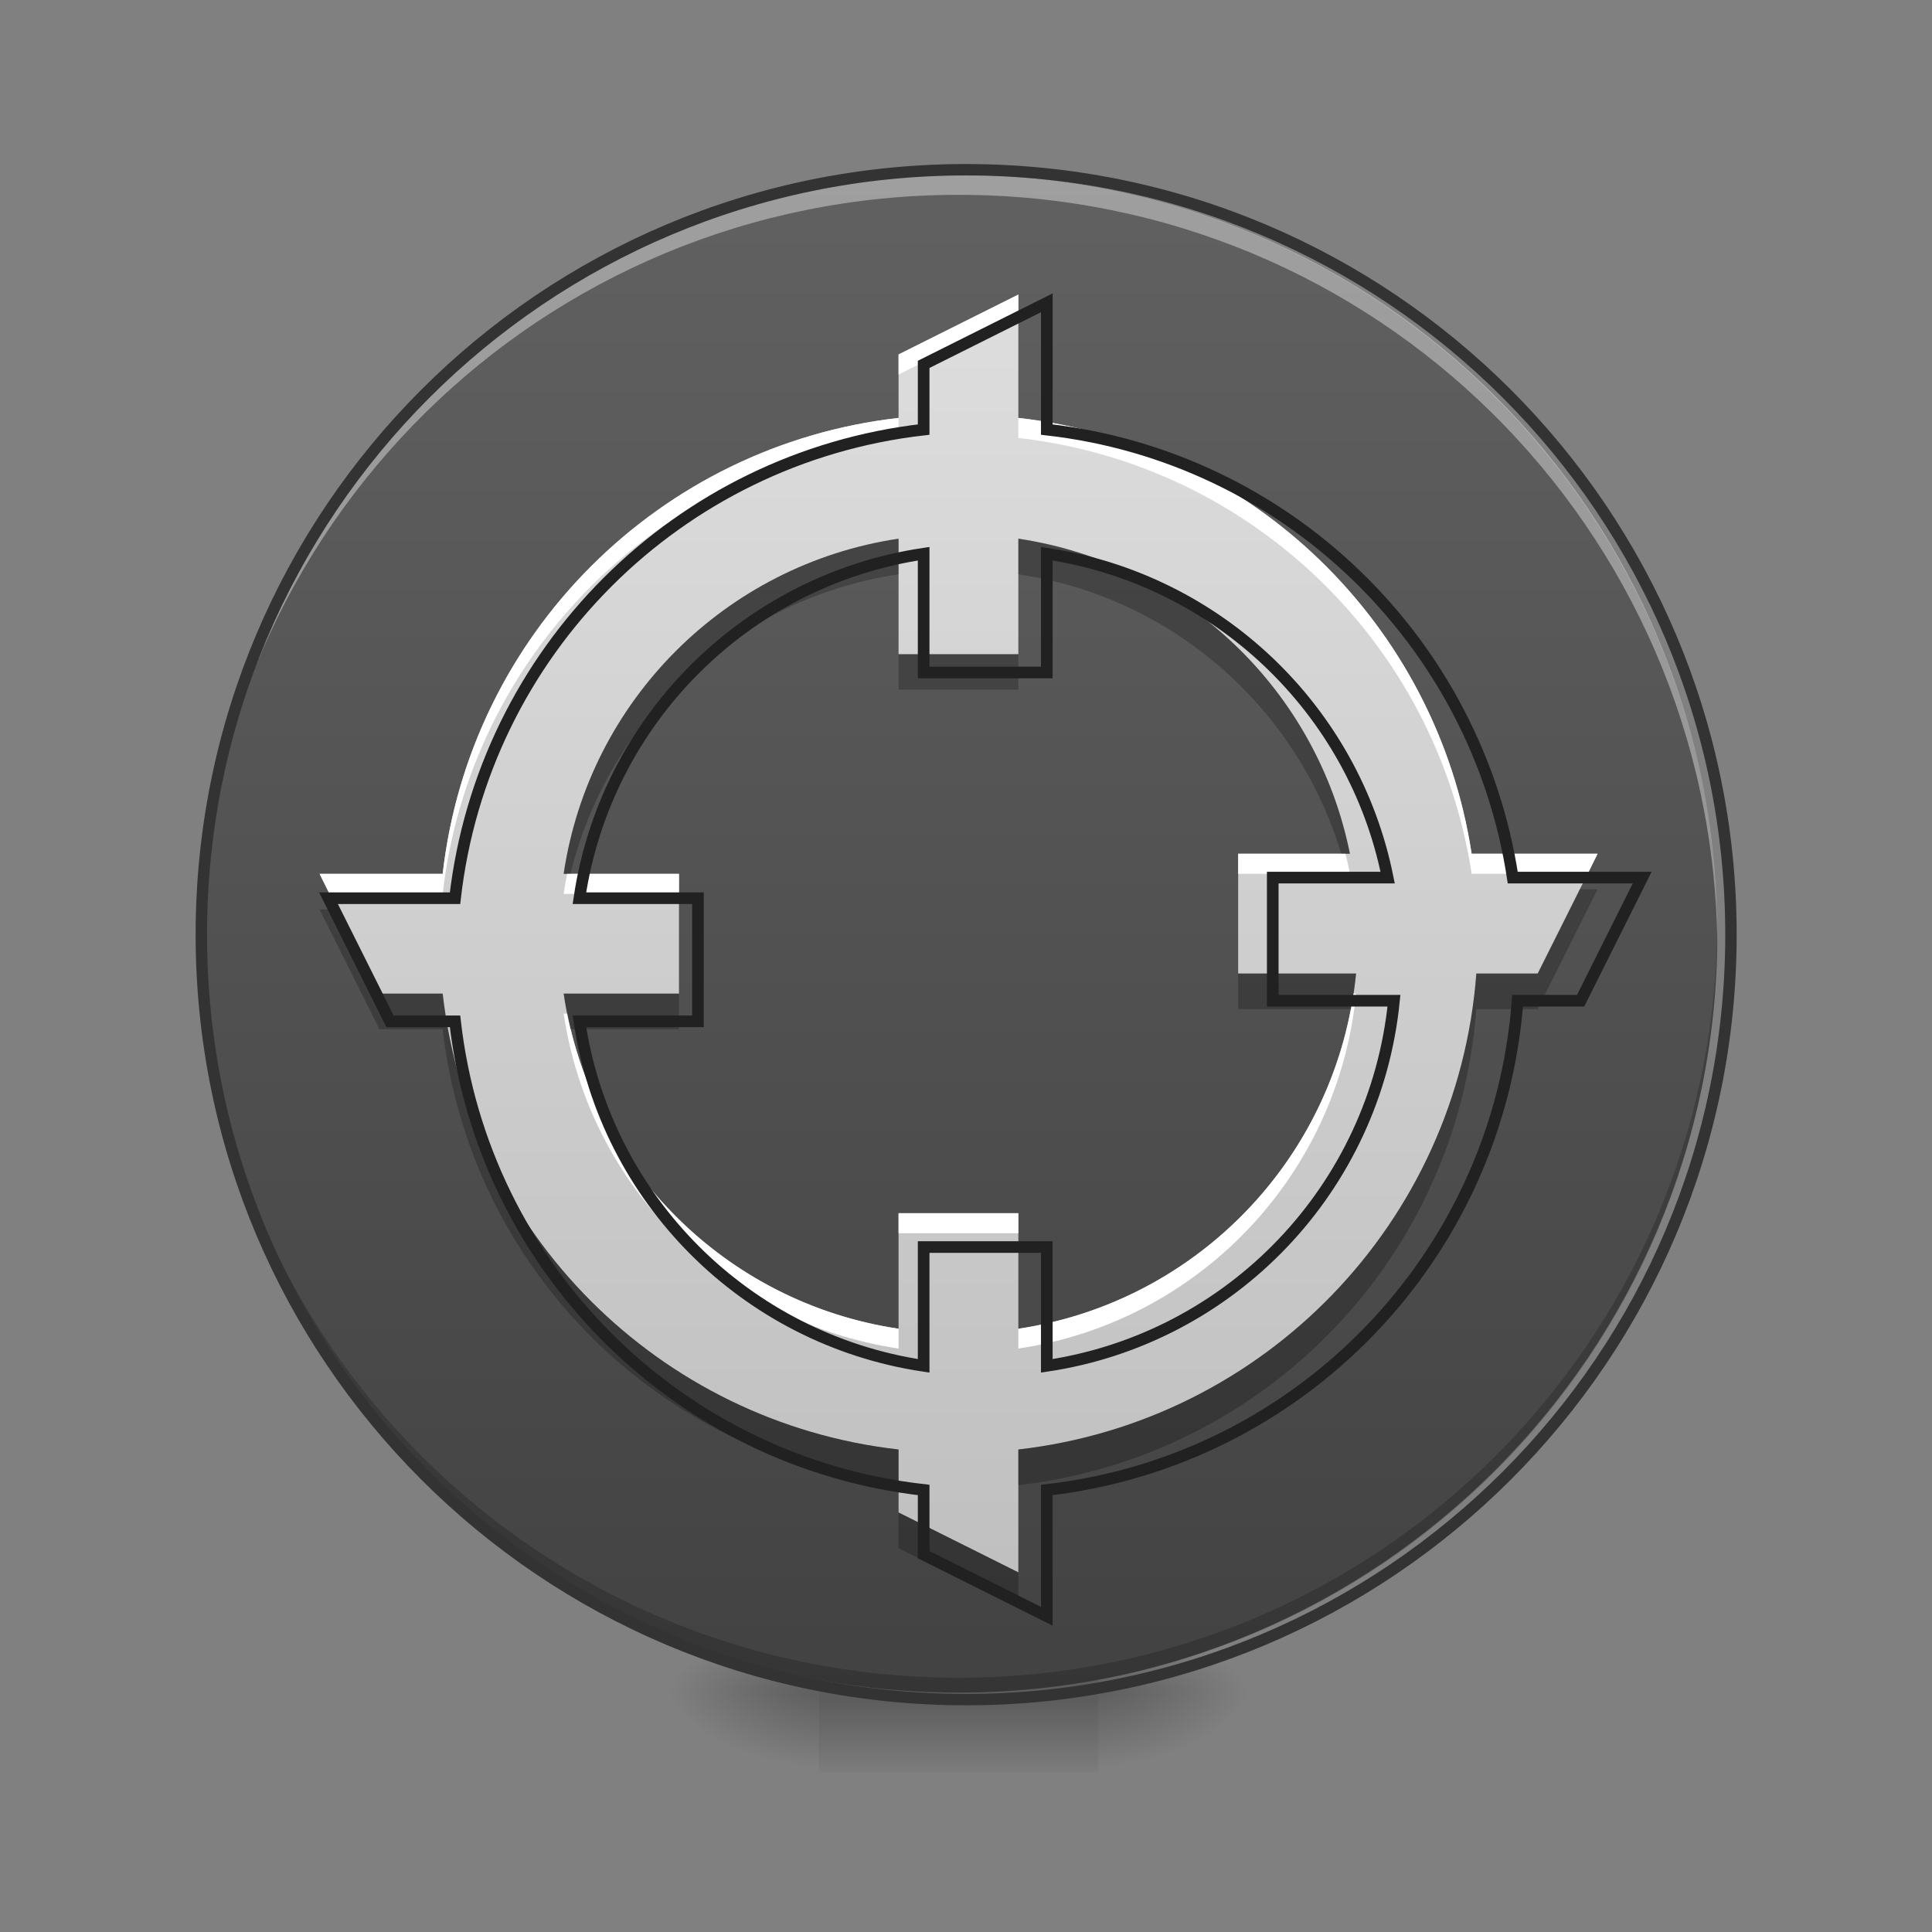 <?xml version="1.0" encoding="UTF-8"?>
<svg xmlns="http://www.w3.org/2000/svg" xmlns:xlink="http://www.w3.org/1999/xlink" width="32px" height="32px" viewBox="0 0 32 32" version="1.1">
<rect x="0" y="0" width="32" height="32" fill="#808080" stroke="none"/>
<defs>
<radialGradient id="radial0" gradientUnits="userSpaceOnUse" cx="450.909" cy="189.579" fx="450.909" fy="189.579" r="21.167" gradientTransform="matrix(0,-0.078,-0.141,-0,44.523,63.595)">
<stop offset="0" style="stop-color:rgb(0%,0%,0%);stop-opacity:0.314;"/>
<stop offset="0.222" style="stop-color:rgb(0%,0%,0%);stop-opacity:0.275;"/>
<stop offset="1" style="stop-color:rgb(0%,0%,0%);stop-opacity:0;"/>
</radialGradient>
<radialGradient id="radial1" gradientUnits="userSpaceOnUse" cx="450.909" cy="189.579" fx="450.909" fy="189.579" r="21.167" gradientTransform="matrix(-0,0.078,0.141,0,-12.77,-7.527)">
<stop offset="0" style="stop-color:rgb(0%,0%,0%);stop-opacity:0.314;"/>
<stop offset="0.222" style="stop-color:rgb(0%,0%,0%);stop-opacity:0.275;"/>
<stop offset="1" style="stop-color:rgb(0%,0%,0%);stop-opacity:0;"/>
</radialGradient>
<radialGradient id="radial2" gradientUnits="userSpaceOnUse" cx="450.909" cy="189.579" fx="450.909" fy="189.579" r="21.167" gradientTransform="matrix(-0,-0.078,0.141,-0,-12.77,63.595)">
<stop offset="0" style="stop-color:rgb(0%,0%,0%);stop-opacity:0.314;"/>
<stop offset="0.222" style="stop-color:rgb(0%,0%,0%);stop-opacity:0.275;"/>
<stop offset="1" style="stop-color:rgb(0%,0%,0%);stop-opacity:0;"/>
</radialGradient>
<radialGradient id="radial3" gradientUnits="userSpaceOnUse" cx="450.909" cy="189.579" fx="450.909" fy="189.579" r="21.167" gradientTransform="matrix(0,0.078,-0.141,0,44.523,-7.527)">
<stop offset="0" style="stop-color:rgb(0%,0%,0%);stop-opacity:0.314;"/>
<stop offset="0.222" style="stop-color:rgb(0%,0%,0%);stop-opacity:0.275;"/>
<stop offset="1" style="stop-color:rgb(0%,0%,0%);stop-opacity:0;"/>
</radialGradient>
<linearGradient id="linear0" gradientUnits="userSpaceOnUse" x1="255.323" y1="233.5" x2="255.323" y2="254.667" gradientTransform="matrix(0.013,0,0,0.063,12.465,13.439)">
<stop offset="0" style="stop-color:rgb(0%,0%,0%);stop-opacity:0.275;"/>
<stop offset="1" style="stop-color:rgb(0%,0%,0%);stop-opacity:0;"/>
</linearGradient>
<linearGradient id="linear1" gradientUnits="userSpaceOnUse" x1="254" y1="-168.667" x2="254" y2="233.5" gradientTransform="matrix(0.063,0,0,0.063,0,13.439)">
<stop offset="0" style="stop-color:rgb(38.039%,38.039%,38.039%);stop-opacity:1;"/>
<stop offset="1" style="stop-color:rgb(25.882%,25.882%,25.882%);stop-opacity:1;"/>
</linearGradient>
<linearGradient id="linear2" gradientUnits="userSpaceOnUse" x1="254" y1="326.308" x2="254" y2="-261.474" gradientTransform="matrix(0.043,0,0,0.043,5.014,14.079)">
<stop offset="0" style="stop-color:rgb(74.118%,74.118%,74.118%);stop-opacity:1;"/>
<stop offset="1" style="stop-color:rgb(87.843%,87.843%,87.843%);stop-opacity:1;"/>
</linearGradient>
</defs>
<g id="surface1">
<path style=" stroke:none;fill-rule:nonzero;fill:url(#radial0);" d="M 18.191 28.035 L 20.84 28.035 L 20.84 26.711 L 18.191 26.711 Z M 18.191 28.035 "/>
<path style=" stroke:none;fill-rule:nonzero;fill:url(#radial1);" d="M 13.562 28.035 L 10.914 28.035 L 10.914 29.355 L 13.562 29.355 Z M 13.562 28.035 "/>
<path style=" stroke:none;fill-rule:nonzero;fill:url(#radial2);" d="M 13.562 28.035 L 10.914 28.035 L 10.914 26.711 L 13.562 26.711 Z M 13.562 28.035 "/>
<path style=" stroke:none;fill-rule:nonzero;fill:url(#radial3);" d="M 18.191 28.035 L 20.84 28.035 L 20.84 29.355 L 18.191 29.355 Z M 18.191 28.035 "/>
<path style=" stroke:none;fill-rule:nonzero;fill:url(#linear0);" d="M 13.562 27.703 L 18.191 27.703 L 18.191 29.355 L 13.562 29.355 Z M 13.562 27.703 "/>
<path style=" stroke:none;fill-rule:nonzero;fill:url(#linear1);" d="M 15.875 2.895 C 22.816 2.895 28.445 8.523 28.445 15.465 C 28.445 22.406 22.816 28.035 15.875 28.035 C 8.934 28.035 3.309 22.406 3.309 15.465 C 3.309 8.523 8.934 2.895 15.875 2.895 Z M 15.875 2.895 "/>
<path style=" stroke:none;fill-rule:nonzero;fill:rgb(0%,0%,0%);fill-opacity:0.196;" d="M 15.875 28.035 C 8.914 28.035 3.309 22.43 3.309 15.465 C 3.309 15.426 3.309 15.383 3.309 15.344 C 3.375 22.246 8.953 27.789 15.875 27.789 C 22.797 27.789 28.379 22.246 28.445 15.344 C 28.445 15.383 28.445 15.426 28.445 15.465 C 28.445 22.43 22.84 28.035 15.875 28.035 Z M 15.875 28.035 "/>
<path style=" stroke:none;fill-rule:nonzero;fill:rgb(100%,100%,100%);fill-opacity:0.392;" d="M 15.875 2.895 C 8.914 2.895 3.309 8.5 3.309 15.465 C 3.309 15.516 3.309 15.57 3.309 15.621 C 3.402 8.738 8.973 3.227 15.875 3.227 C 22.781 3.227 28.352 8.738 28.445 15.621 C 28.445 15.57 28.445 15.516 28.445 15.465 C 28.445 8.5 22.84 2.895 15.875 2.895 Z M 15.875 2.895 "/>
<path style="fill:none;stroke-width:3;stroke-linecap:round;stroke-linejoin:miter;stroke:rgb(20%,20%,20%);stroke-opacity:1;stroke-miterlimit:4;" d="M 253.976 -168.692 C 365.028 -168.692 455.082 -78.638 455.082 32.414 C 455.082 143.466 365.028 233.52 253.976 233.52 C 142.924 233.52 52.932 143.466 52.932 32.414 C 52.932 -78.638 142.924 -168.692 253.976 -168.692 Z M 253.976 -168.692 " transform="matrix(0.063,0,0,0.063,0,13.439)"/>
<path style=" stroke:none;fill-rule:nonzero;fill:url(#linear2);" d="M 16.867 4.879 L 14.883 5.871 L 14.883 6.922 C 10.918 7.375 7.785 10.504 7.332 14.473 L 5.293 14.473 L 6.285 16.457 L 7.332 16.457 C 7.785 20.426 10.918 23.559 14.883 24.008 L 14.883 25.051 L 16.867 26.043 L 16.867 24.008 C 20.945 23.543 24.141 20.25 24.453 16.125 L 25.469 16.125 L 26.461 14.141 L 24.375 14.141 C 23.793 10.332 20.727 7.359 16.867 6.922 Z M 14.883 8.922 L 14.883 10.836 L 16.867 10.836 L 16.867 8.922 C 19.625 9.336 21.816 11.434 22.359 14.141 L 20.508 14.141 L 20.508 16.125 L 22.461 16.125 C 22.16 19.148 19.844 21.562 16.867 22.008 L 16.867 20.094 L 14.883 20.094 L 14.883 22.008 C 12.016 21.578 9.762 19.324 9.336 16.457 L 11.246 16.457 L 11.246 14.473 L 9.336 14.473 C 9.762 11.605 12.016 9.352 14.883 8.922 Z M 14.883 8.922 "/>
<path style=" stroke:none;fill-rule:nonzero;fill:rgb(100%,100%,100%);fill-opacity:1;" d="M 16.867 4.879 L 14.883 5.871 L 14.883 6.203 L 16.867 5.211 Z M 14.883 6.922 C 10.918 7.375 7.785 10.504 7.332 14.473 L 5.293 14.473 L 5.457 14.805 L 7.332 14.805 C 7.785 10.836 10.918 7.703 14.883 7.254 Z M 16.867 6.922 L 16.867 7.254 C 20.727 7.691 23.793 10.664 24.375 14.473 L 26.297 14.473 L 26.461 14.141 L 24.375 14.141 C 23.793 10.332 20.727 7.359 16.867 6.922 Z M 20.508 14.141 L 20.508 14.473 L 22.359 14.473 C 22.34 14.363 22.312 14.25 22.285 14.141 Z M 9.395 14.473 C 9.371 14.582 9.352 14.691 9.336 14.805 L 11.246 14.805 L 11.246 14.473 Z M 22.418 16.457 C 21.988 19.324 19.734 21.578 16.867 22.008 L 16.867 22.336 C 19.844 21.895 22.16 19.48 22.461 16.457 Z M 9.336 16.789 C 9.762 19.656 12.016 21.91 14.883 22.336 L 14.883 22.008 C 12.129 21.598 9.938 19.496 9.395 16.789 Z M 14.883 20.094 L 14.883 20.426 L 16.867 20.426 L 16.867 20.094 Z M 14.883 20.094 "/>
<path style=" stroke:none;fill-rule:nonzero;fill:rgb(0%,0%,0%);fill-opacity:0.235;" d="M 14.883 8.922 C 12.016 9.352 9.762 11.605 9.336 14.473 L 9.449 14.473 C 10.078 11.891 12.215 9.91 14.883 9.512 Z M 16.867 8.922 L 16.867 9.512 C 19.422 9.891 21.488 11.723 22.215 14.141 L 22.359 14.141 C 21.816 11.434 19.625 9.336 16.867 8.922 Z M 14.883 10.836 L 14.883 11.422 L 16.867 11.422 L 16.867 10.836 Z M 26.168 14.73 L 25.469 16.125 L 24.453 16.125 C 24.141 20.25 20.945 23.543 16.867 24.008 L 16.867 24.598 C 20.945 24.133 24.141 20.84 24.453 16.715 L 25.469 16.715 L 26.461 14.73 Z M 5.293 15.062 L 6.285 17.047 L 7.332 17.047 C 7.785 21.012 10.918 24.145 14.883 24.598 L 14.883 24.008 C 10.918 23.559 7.785 20.426 7.332 16.457 L 6.285 16.457 L 5.586 15.062 Z M 20.508 16.125 L 20.508 16.715 L 22.375 16.715 C 22.41 16.523 22.441 16.324 22.461 16.125 Z M 9.336 16.457 C 9.363 16.656 9.402 16.852 9.449 17.047 L 11.246 17.047 L 11.246 16.457 Z M 14.883 25.051 L 14.883 25.641 L 16.867 26.633 L 16.867 26.043 Z M 14.883 25.051 "/>
<path style="fill:none;stroke-width:11.339;stroke-linecap:round;stroke-linejoin:miter;stroke:rgb(12.941%,12.941%,12.941%);stroke-opacity:1;stroke-miterlimit:4;" d="M 1019.903 295.011 L 899.914 355.005 L 899.914 418.543 C 660.173 445.942 470.742 635.136 443.344 875.113 L 320.048 875.113 L 380.042 995.102 L 443.344 995.102 C 470.742 1235.079 660.173 1424.51 899.914 1451.672 L 899.914 1514.737 L 1019.903 1574.732 L 1019.903 1451.672 C 1266.493 1423.565 1459.703 1224.45 1478.599 975.025 L 1540.01 975.025 L 1600.005 855.037 L 1473.875 855.037 C 1438.682 624.744 1253.266 444.997 1019.903 418.543 Z M 899.914 539.476 L 899.914 655.213 L 1019.903 655.213 L 1019.903 539.476 C 1186.658 564.513 1319.165 691.351 1351.997 855.037 L 1240.039 855.037 L 1240.039 975.025 L 1358.138 975.025 C 1339.951 1157.842 1199.885 1303.813 1019.903 1330.739 L 1019.903 1215.002 L 899.914 1215.002 L 899.914 1330.739 C 726.545 1304.757 590.259 1168.471 564.513 995.102 L 680.014 995.102 L 680.014 875.113 L 564.513 875.113 C 590.259 701.744 726.545 565.458 899.914 539.476 Z M 899.914 539.476 " transform="matrix(0.017,0,0,0.017,0,0)"/>
</g>
</svg>
